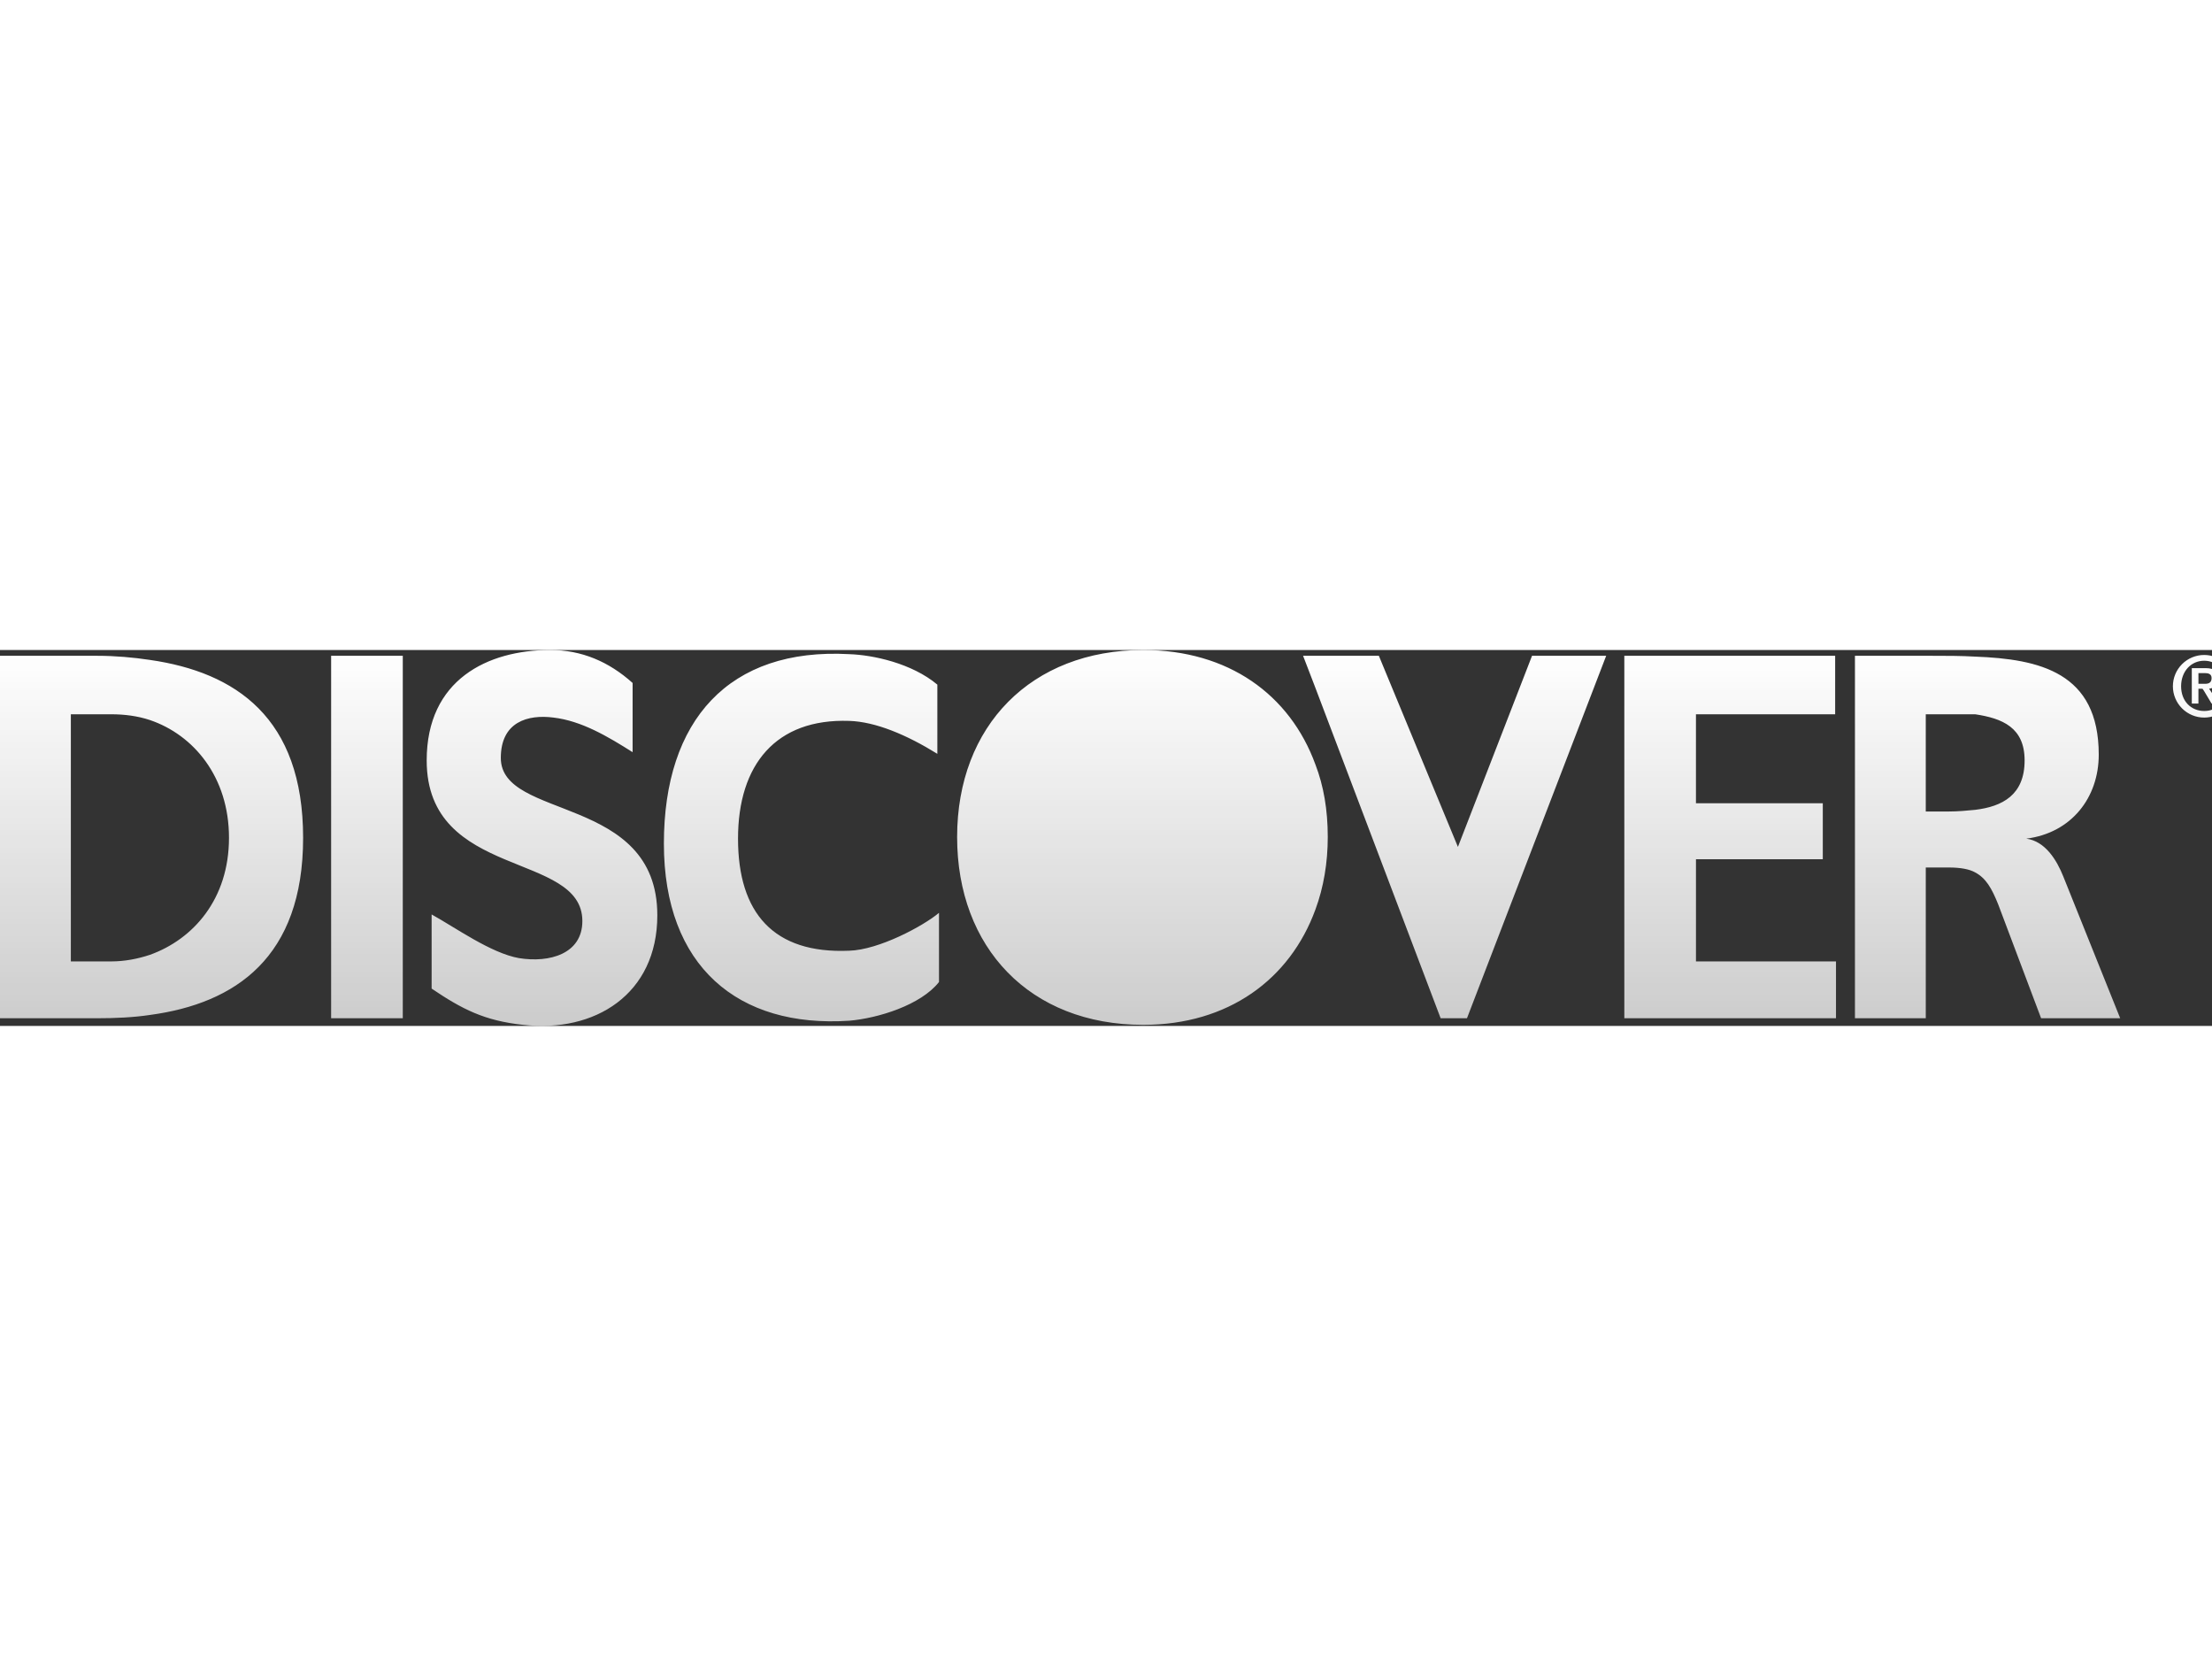 <svg width="33" height="25" viewBox="0 0 2401 408" fill="none" xmlns="http://www.w3.org/2000/svg">
<rect x="0" y="0" width="2401" height="408" fill="#333333" stroke="none"/>
<path fill-rule="evenodd" clip-rule="evenodd" d="M0 6.277H105.509C125.184 6.277 144.846 8.067 162.719 10.752C255.699 24.163 329.017 73.344 329.017 203.872C329.017 333.517 255.699 383.568 162.719 396.084C144.846 398.768 125.171 399.65 105.509 399.65H0V6.277ZM2392.52 66.172C2406.81 66.172 2417.55 55.446 2417.55 39.35C2417.55 23.268 2406.81 11.634 2392.52 11.634C2378.2 11.634 2367.46 23.255 2367.46 39.35C2367.46 55.446 2378.2 66.172 2392.52 66.172ZM2392.52 5.382C2396.98 5.381 2401.4 6.258 2405.52 7.965C2409.64 9.671 2413.39 12.173 2416.54 15.328C2419.7 18.482 2422.2 22.227 2423.91 26.349C2425.61 30.471 2426.49 34.889 2426.49 39.35C2426.49 43.812 2425.61 48.232 2423.91 52.355C2422.2 56.478 2419.7 60.225 2416.55 63.381C2413.39 66.537 2409.65 69.04 2405.52 70.748C2401.4 72.455 2396.98 73.333 2392.52 73.331C2388.06 73.331 2383.64 72.452 2379.52 70.745C2375.4 69.037 2371.65 66.535 2368.5 63.38C2365.34 60.225 2362.84 56.48 2361.13 52.358C2359.42 48.236 2358.55 43.818 2358.55 39.357C2358.55 34.895 2359.42 30.477 2361.13 26.355C2362.84 22.233 2365.34 18.488 2368.5 15.333C2371.65 12.178 2375.4 9.676 2379.52 7.969C2383.64 6.261 2388.06 5.382 2392.52 5.382V5.382ZM2392.52 44.72L2390.72 42.035H2386.26V58.13H2379.08V19.688H2394.28C2403.22 19.688 2408.6 23.268 2408.6 31.309C2408.6 37.56 2404.11 41.14 2397.86 42.035L2408.6 58.13H2400.55L2392.52 44.72ZM2392.52 25.058H2393.4C2396.97 25.058 2400.55 25.953 2400.55 30.427C2400.55 35.797 2396.98 36.678 2393.4 36.678H2386.27V25.058H2392.52ZM2143.97 173.458C2173.47 169.878 2197.6 157.362 2197.6 119.815C2197.6 84.057 2173.49 74.213 2143.97 69.751H2090.31V175.26H2115.34C2125.19 175.26 2135.02 174.353 2143.97 173.458V173.458ZM2143.97 7.172C2213.71 9.857 2278.07 24.163 2278.07 113.563C2278.07 160.06 2248.57 198.502 2199.4 204.754C2219.97 207.438 2232.49 228.008 2239.63 245.894L2301.34 399.65H2215.5L2169.01 276.282C2161.87 258.397 2155.61 247.658 2143.98 241.406C2137.73 237.84 2127.9 236.037 2115.36 236.037H2090.32V399.65H2013.44V6.277H2096.58C2111.76 6.277 2128.77 6.277 2143.97 7.172ZM1427.82 124.289C1436.75 147.531 1441.21 173.471 1441.21 202.977C1441.21 230.693 1436.75 257.515 1427.82 281.651C1400.1 357.615 1333.05 406.81 1240.97 406.81C1117.59 406.81 1038.9 322.765 1038.9 202.964C1038.9 82.254 1119.37 0.013 1240.97 0.013C1333.05 0.013 1400.1 48.299 1427.82 124.289V124.289ZM1427.82 41.14L1563.73 399.65H1592.32L1743.42 6.277H1662.94L1582.49 213.69L1496.67 6.277H1414.42L1427.82 41.14V41.14ZM1763.1 6.277H1991.96V69.751H1840.86V166.311H1978.54V227.088H1840.88V337.966H1992.87V399.65H1763.11V6.277H1763.1V6.277ZM162.719 76.016C149.308 71.541 135.002 69.751 120.71 69.751H76.898V337.966H120.71C135.015 337.966 149.321 335.281 162.719 330.82C210.11 313.816 248.553 270.017 248.553 203.859C248.566 137.7 210.11 92.098 162.719 76.016V76.016ZM359.418 6.277H437.198V399.65H359.418V6.277ZM686.645 110.878C659.824 93.888 631.225 76.898 600.824 73.331C573.108 69.751 543.602 77.793 543.602 117.13C543.602 185.079 713.48 156.467 713.48 287.903C713.48 373.724 645.531 415.746 567.751 406.81C525.729 402.322 501.593 389.806 468.507 367.472V286.995C494.446 301.314 532.876 329.017 563.277 334.386C596.363 339.756 632.12 329.899 632.12 294.154C632.12 218.164 463.15 249.447 463.15 119.802C463.15 32.191 529.309 0 597.258 0C631.238 0 660.732 12.516 686.658 35.758V110.878H686.645V110.878ZM1019.23 360.313C999.554 385.371 953.07 399.65 921.774 402.335C801.078 410.389 720.613 343.336 720.613 210.123C720.613 76.016 791.246 -2.659 921.774 4.501C947.701 5.395 989.723 14.332 1017.44 37.573V112.681C984.353 92.124 950.385 77.819 921.774 76.924C842.205 74.239 801.078 124.302 801.078 204.767C801.078 285.244 839.52 329.925 921.774 326.358C953.952 325.476 1002.24 299.537 1019.23 285.244V360.313V360.313Z" fill="url(#paint0_linear_604_232)"/>
<defs>
<linearGradient id="paint0_linear_604_232" x1="1213.24" y1="0" x2="1213.24" y2="407.99" gradientUnits="userSpaceOnUse">
<stop stop-color="white"/>
<stop offset="1" stop-color="white" stop-opacity="0.75"/>
</linearGradient>
</defs>
</svg>